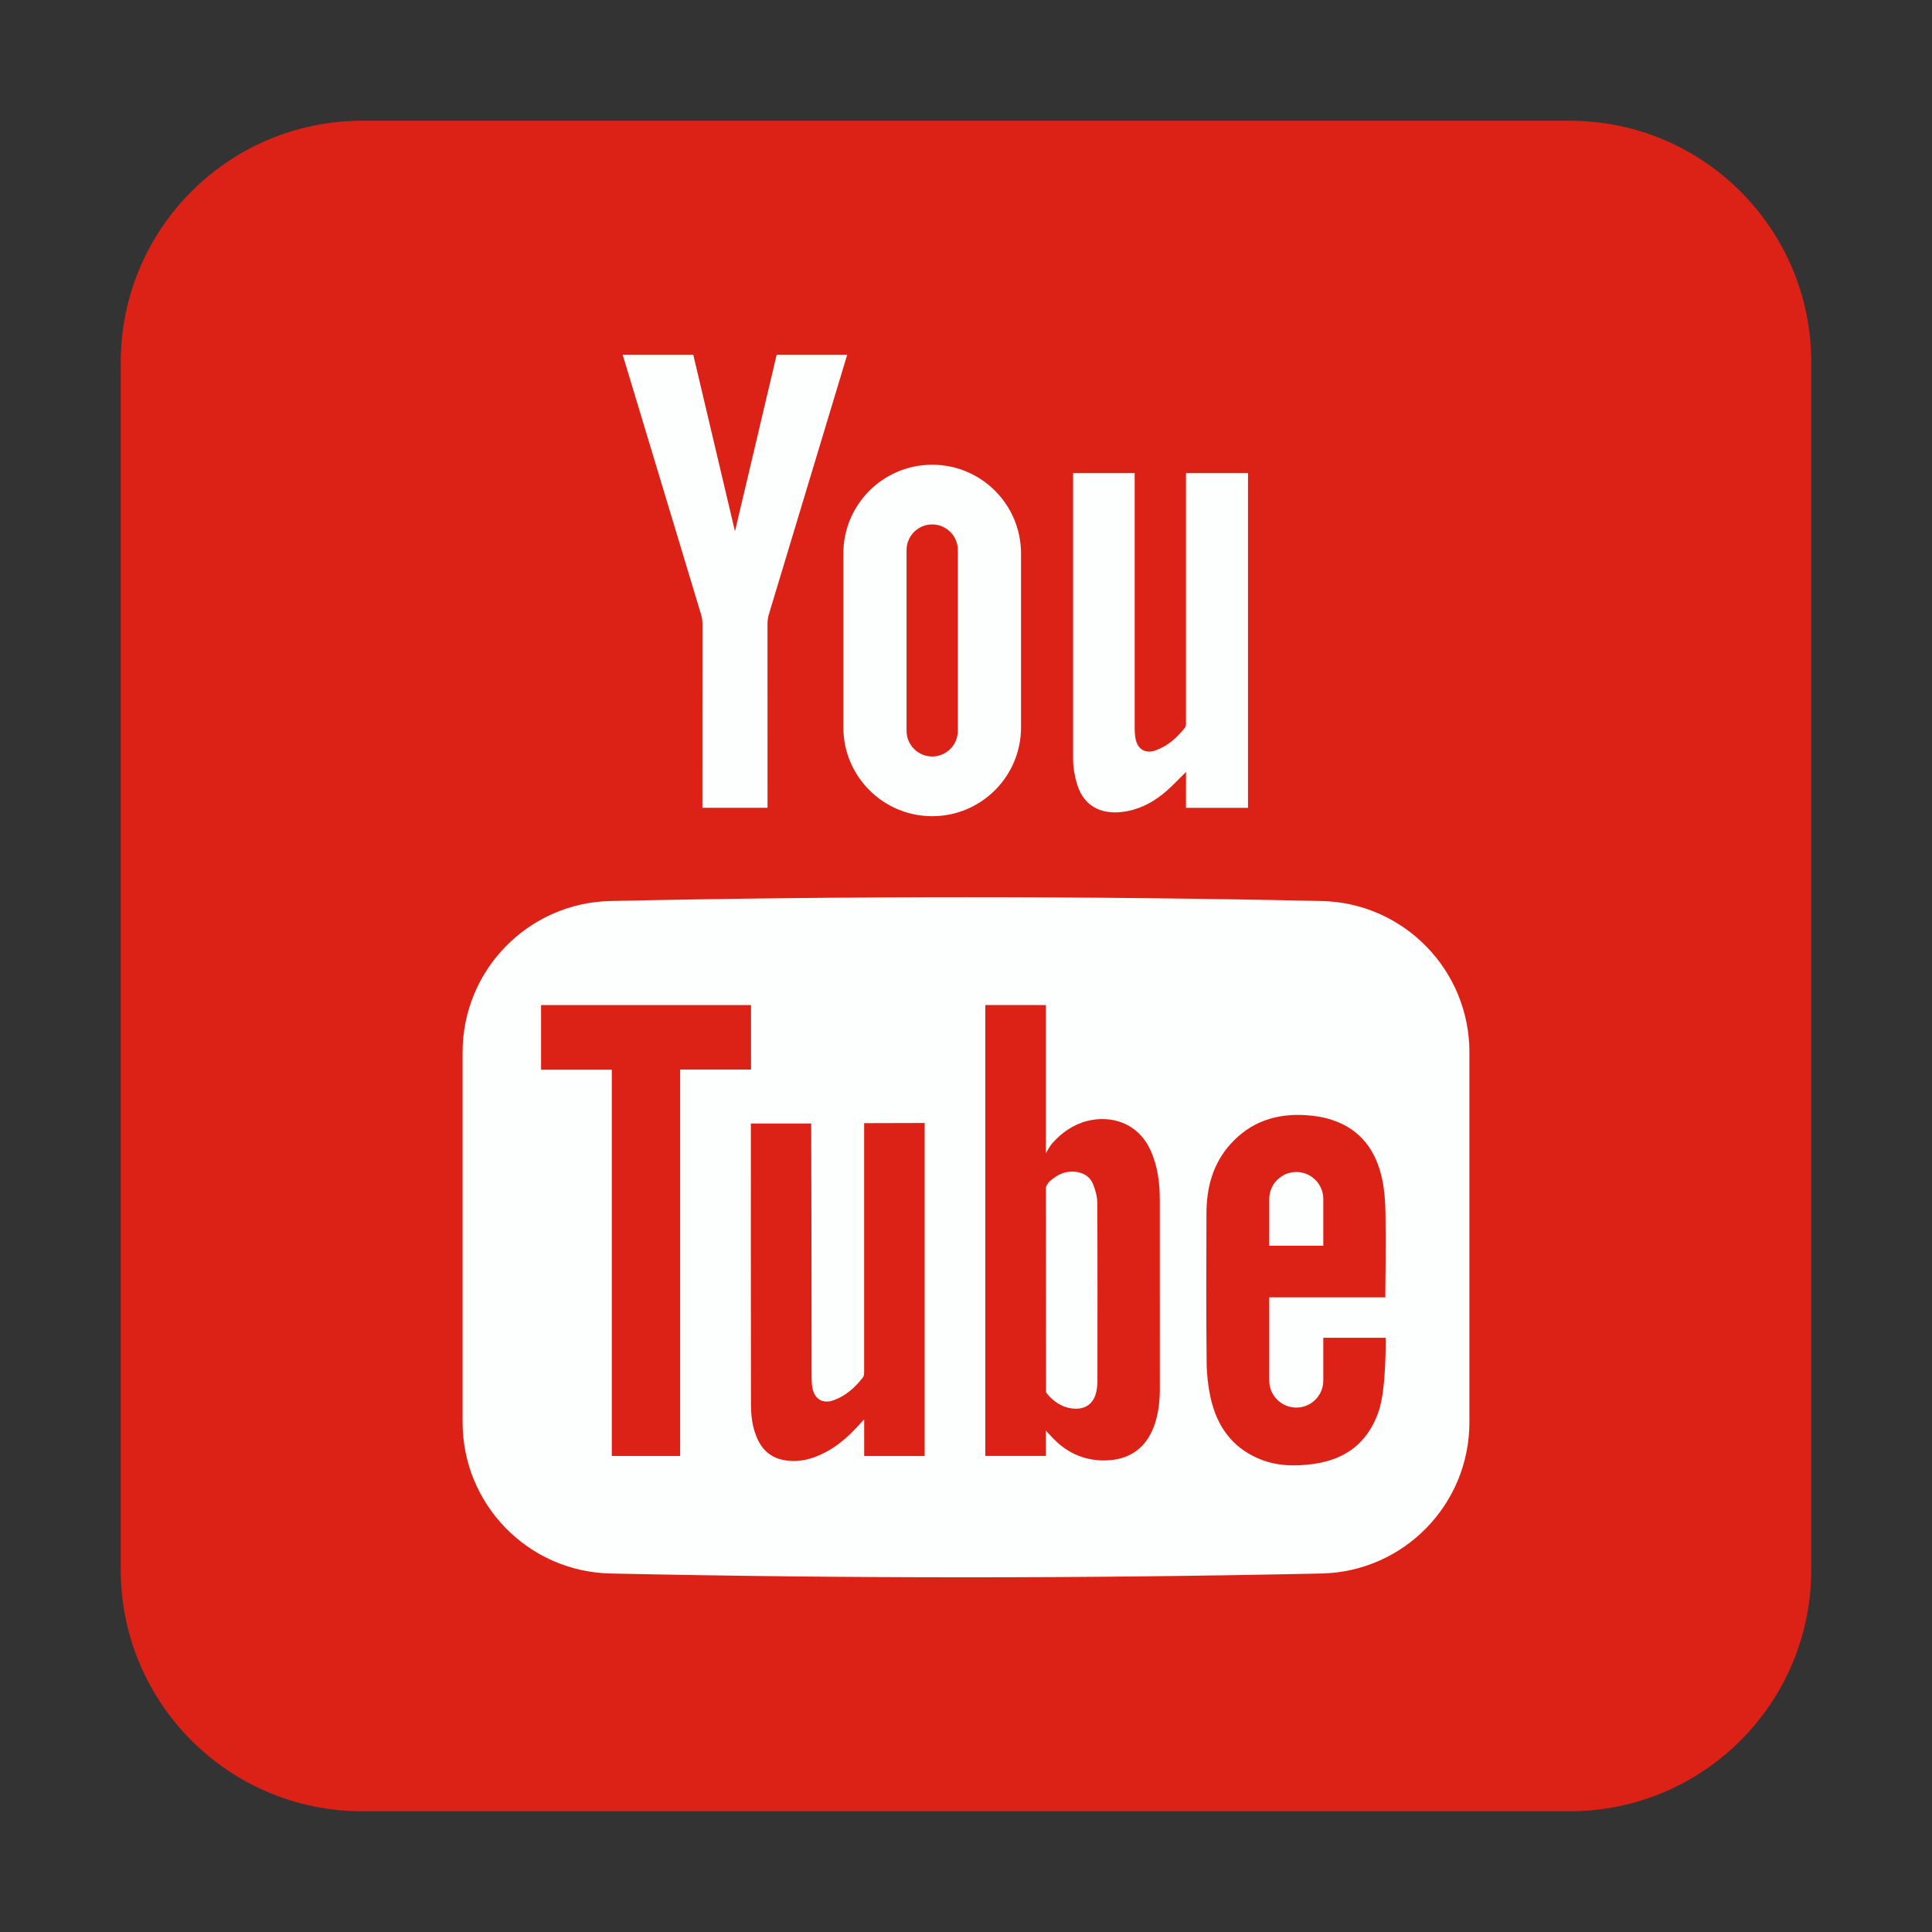 <svg width="48" height="48" viewBox="0 0 48 48" fill="none" xmlns="http://www.w3.org/2000/svg">
<rect x="0" y="0" width="48" height="48" fill="#333333" stroke="none"/>
<rect x="6.972" y="5.712" width="35.012" height="36.575" fill="#FDFEFE"/>
<path d="M21.469 34.068C21.469 34.119 21.469 34.184 21.44 34.219C21.247 34.469 21.016 34.678 20.714 34.788C20.451 34.884 20.242 34.767 20.187 34.494C20.165 34.386 20.164 34.273 20.164 34.162C20.163 32.13 20.157 27.964 20.154 27.913H18.655C18.655 27.969 18.653 33.773 18.657 34.87C18.658 35.167 18.689 35.462 18.813 35.737C18.945 36.036 19.166 36.225 19.494 36.279C19.734 36.321 19.969 36.294 20.198 36.216C20.666 36.054 21.033 35.75 21.356 35.385C21.385 35.353 21.415 35.322 21.47 35.264V36.174H22.973V32.19C22.973 30.81 22.973 27.9 22.973 27.9L21.469 27.904V34.068Z" fill="#DC2217"/>
<path d="M28.575 28.559C28.258 27.883 27.592 27.705 27.014 27.849C26.664 27.938 26.38 28.14 26.147 28.4C26.069 28.488 25.984 28.657 25.984 28.657C25.984 28.657 25.984 26.163 25.984 24.97H24.479V36.172H25.984V35.544C25.984 35.544 26.091 35.657 26.13 35.699C26.476 36.074 26.895 36.279 27.412 36.284C28.048 36.29 28.49 35.982 28.691 35.378C28.784 35.097 28.815 34.807 28.816 34.514C28.817 32.949 28.817 31.383 28.815 29.817C28.815 29.384 28.762 28.958 28.575 28.559ZM27.265 34.327C27.265 34.411 27.254 34.496 27.237 34.578C27.168 34.906 26.918 35.053 26.564 34.981C26.349 34.937 26.182 34.813 26.038 34.657C26.031 34.65 25.989 34.593 25.989 34.593V34.47L25.985 29.496C25.985 29.496 26.018 29.404 26.088 29.342C26.265 29.186 26.461 29.087 26.705 29.111C26.913 29.131 27.079 29.227 27.157 29.42C27.215 29.566 27.261 29.729 27.262 29.886C27.269 31.366 27.266 32.846 27.265 34.327Z" fill="#DC2217"/>
<path d="M23.16 18.795C23.511 18.795 23.797 18.509 23.797 18.158V13.665C23.797 13.314 23.511 13.029 23.16 13.029C22.809 13.029 22.523 13.315 22.523 13.665V18.158C22.523 18.509 22.809 18.795 23.16 18.795Z" fill="#DC2217"/>
<path d="M18.659 24.971H13.443V26.577H15.2V36.173H16.898V26.573H18.659V24.971Z" fill="#DC2217"/>
<path d="M32.877 33.236V34.299C32.877 34.67 32.577 34.971 32.206 34.971C31.835 34.971 31.534 34.67 31.534 34.299V32.232H34.418C34.418 32.232 34.434 30.789 34.422 30.135C34.418 29.856 34.397 29.573 34.34 29.3C34.19 28.592 33.81 28.059 33.097 27.825C32.888 27.755 32.663 27.719 32.443 27.706C31.71 27.659 31.069 27.868 30.567 28.429C30.128 28.92 29.975 29.512 29.974 30.153C29.971 31.38 29.966 32.608 29.978 33.834C29.981 34.147 30.016 34.465 30.087 34.77C30.24 35.423 30.597 35.936 31.226 36.22C31.686 36.428 32.172 36.439 32.662 36.367C33.453 36.251 33.992 35.827 34.253 35.063C34.449 34.49 34.426 33.236 34.426 33.236H32.877ZM31.534 29.789C31.534 29.419 31.835 29.118 32.206 29.118C32.577 29.118 32.877 29.419 32.877 29.789V30.95H31.534V29.789Z" fill="#DC2217"/>
<path d="M9 3C5.686 3 3 5.686 3 9V39C3 42.314 5.686 45 9 45H39C42.314 45 45 42.314 45 39V9C45 5.686 42.314 3 39 3H9ZM26.661 11.754H28.19V18.097C28.19 18.181 28.197 18.266 28.212 18.348C28.258 18.61 28.451 18.733 28.703 18.645C29.01 18.539 29.244 18.327 29.442 18.076C29.471 18.041 29.465 17.974 29.465 17.922V11.754H31.006L31.006 20.071H29.465L29.466 19.178C29.296 19.345 29.151 19.502 28.991 19.643C28.707 19.893 28.387 20.079 28.011 20.152C27.435 20.265 26.944 20.083 26.76 19.486C26.699 19.287 26.662 19.073 26.661 18.865V11.754ZM23.16 11.546C24.379 11.546 25.367 12.534 25.367 13.753V18.071C25.367 19.29 24.379 20.278 23.16 20.278C21.942 20.278 20.953 19.29 20.953 18.071V13.753C20.953 12.534 21.941 11.546 23.16 11.546ZM17.224 8.813C17.224 8.813 17.925 11.789 18.26 13.2C18.594 11.789 19.296 8.813 19.296 8.813H21.049C21.049 8.813 19.702 13.281 19.099 15.274C19.078 15.346 19.068 15.424 19.068 15.5L19.069 20.069H17.451L17.452 15.5C17.452 15.424 17.442 15.346 17.42 15.274C16.818 13.281 15.47 8.813 15.47 8.813H17.224ZM36.507 35.336C36.507 37.38 34.874 39.05 32.831 39.093C26.945 39.219 21.056 39.219 15.169 39.093C13.126 39.05 11.493 37.38 11.493 35.336V26.142C11.493 24.099 13.126 22.429 15.169 22.385C21.056 22.259 26.945 22.259 32.831 22.385C34.874 22.429 36.507 24.099 36.507 26.142V35.336Z" fill="#DC2217"/>
</svg>
